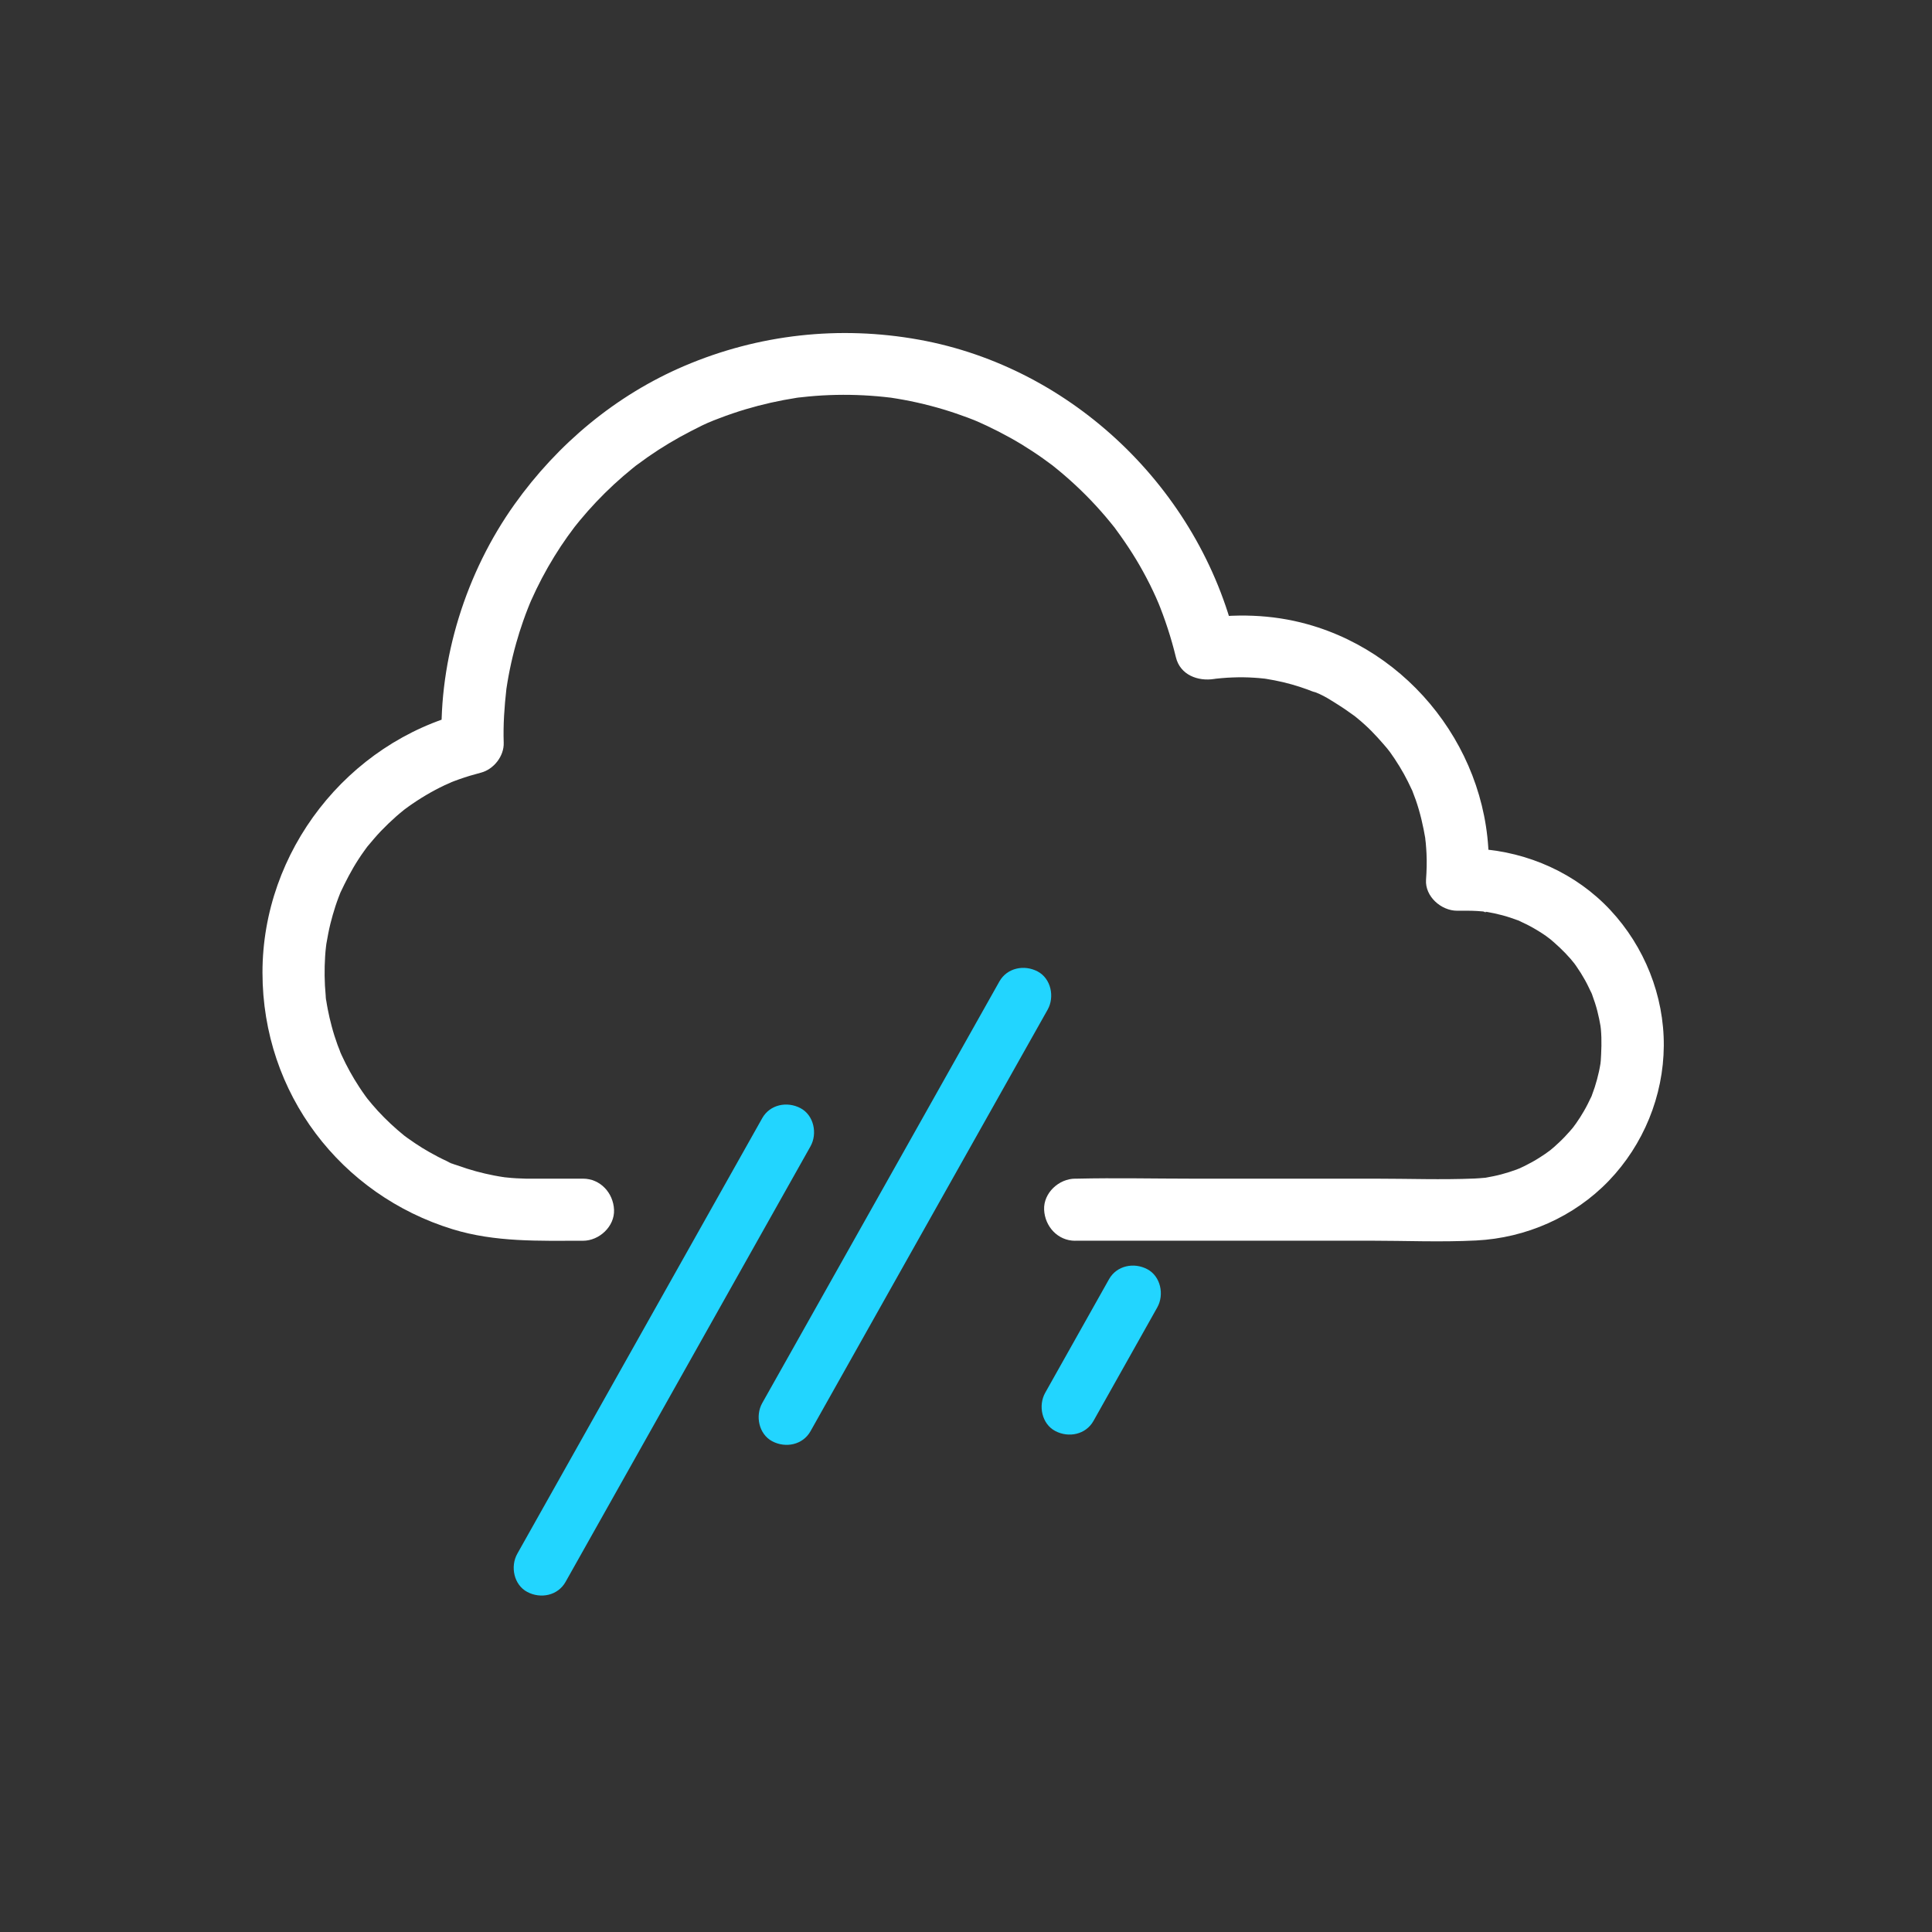 <?xml version="1.0" encoding="UTF-8"?>
<svg xmlns="http://www.w3.org/2000/svg" version="1.1" viewBox="0 0 280 280">
  <rect x="0" y="0" width="280" height="280" fill="#333333" stroke="none"/>
  <defs>
    <style>
      .cls-1 {
        fill: #fff;
      }

      .cls-2 {
        fill: #22d5ff;
      }
    </style>
  </defs>
  <!-- Generator: Adobe Illustrator 28.7.2, SVG Export Plug-In . SVG Version: 1.2.0 Build 154)  -->
  <g>
    <g id="night">
      <path class="cls-1" d="M155.86,179.81h42.66c5.12,0,10.29.23,15.41-.03,7.22-.36,14.19-3.41,19.22-8.64s7.93-12.3,7.98-19.57-2.8-14.38-7.76-19.69-11.89-8.39-19.09-8.86c-1.03-.07-2.06-.05-3.1-.05l4.5,4.5c1.18-16.74-10.03-32.5-26.18-37-5.23-1.46-10.6-1.57-15.94-.74l5.54,3.14c-5.29-21.94-23.62-39.62-45.91-43.64-11.51-2.08-23.24-.79-34,3.8-9.92,4.23-18.38,11.3-24.62,20.06-7.03,9.86-10.99,22.4-10.56,34.54l3.3-4.34c-16.99,4.36-29.28,20.1-29.27,37.67s11.39,32.22,27.56,37.19c6.17,1.9,12.53,1.67,18.89,1.67,2.35,0,4.61-2.07,4.5-4.5s-1.98-4.5-4.5-4.5h-5.91c-.79,0-1.59,0-2.38,0-.92-.02-1.85-.07-2.77-.17-.09,0-.68-.09-.68-.08.01-.03,1.13.18.18.02-.45-.07-.89-.14-1.34-.23-1.76-.34-3.49-.81-5.17-1.42-.39-.14-.89-.25-1.24-.47.94.59-.13-.06-.44-.2-.85-.39-1.67-.82-2.48-1.28-.71-.4-1.41-.83-2.09-1.29-.36-.24-.72-.49-1.07-.74-.18-.13-.35-.26-.53-.39.44.32.44.35,0,0-1.35-1.1-2.62-2.28-3.8-3.56-.55-.6-1.07-1.22-1.59-1.86s.03.03.11.14c-.13-.18-.26-.35-.39-.53-.29-.4-.56-.8-.83-1.21-.96-1.46-1.81-3-2.54-4.59-.09-.2-.18-.4-.27-.6-.27-.57.26.76.07.16-.11-.37-.28-.72-.41-1.08-.32-.89-.61-1.79-.85-2.71-.22-.81-.41-1.64-.57-2.46-.09-.45-.16-.89-.23-1.34-.14-.84-.01.06.02.18-.08-.26-.07-.58-.09-.85-.18-1.88-.2-3.77-.08-5.66.03-.48.07-.95.13-1.43.02-.16.12-.92.03-.29-.09.59,0,0,.02-.1.17-.98.35-1.96.59-2.93.21-.84.45-1.68.72-2.51.14-.44.3-.87.46-1.3.08-.22.17-.43.25-.64.4-1.04-.26.55.01-.03.78-1.65,1.6-3.26,2.6-4.8.28-.43.56-.85.86-1.26.13-.18.27-.37.4-.55.65-.89-.39.46.02-.03.66-.78,1.3-1.56,2.01-2.3s1.44-1.44,2.2-2.11c.38-.34.78-.66,1.17-.98.63-.52,0,0-.11.08.23-.17.45-.34.68-.5,1.66-1.19,3.43-2.24,5.28-3.12.29-.14,1.64-.7.65-.31.48-.19.96-.38,1.45-.55,1.04-.37,2.09-.68,3.16-.96,1.85-.48,3.37-2.4,3.3-4.34-.09-2.61.1-5.21.39-7.8.08-.72-.18,1.12,0,0,.05-.34.1-.68.16-1.01.09-.56.2-1.12.31-1.68.27-1.33.58-2.64.95-3.94.3-1.08.64-2.14,1.01-3.2.22-.63.45-1.25.7-1.88.08-.21.17-.41.25-.62.19-.46.17-.41-.07.16.09-.2.18-.41.26-.61.98-2.21,2.11-4.36,3.38-6.42.6-.98,1.24-1.94,1.9-2.87.35-.49.71-.97,1.07-1.45-.63.85-.17.21,0,0,.24-.3.48-.6.72-.89,1.53-1.85,3.18-3.59,4.94-5.22.88-.81,1.79-1.6,2.72-2.35.17-.14.34-.27.51-.41.88-.7-.78.57.13-.09.53-.39,1.06-.78,1.59-1.15,1.98-1.38,4.06-2.62,6.2-3.72,1.07-.55,2.17-1.13,3.3-1.55-1.16.43.49-.19.77-.3.67-.26,1.35-.51,2.04-.74,2.39-.81,4.85-1.45,7.33-1.92.56-.1,1.12-.2,1.68-.29.22-.03,1.37-.26.16-.03.22-.04.46-.06.68-.08,1.38-.16,2.76-.27,4.15-.32,2.63-.1,5.26-.01,7.87.26.3.03.59.07.89.1.73.08-1.11-.18.04,0,.64.1,1.28.2,1.92.32,1.32.24,2.64.54,3.94.88,1.23.32,2.45.69,3.66,1.1.54.19,1.09.38,1.63.58.32.12.64.25.96.37.24.09,1.21.52.2.07,2.3,1.01,4.53,2.14,6.68,3.44,1.06.65,2.11,1.33,3.12,2.05.46.33.91.66,1.37,1,.93.69-.73-.6.16.13.26.21.53.42.79.64,2.17,1.8,4.21,3.76,6.08,5.88.45.51.89,1.02,1.32,1.55.21.26.42.53.64.79.57.71-.47-.64.22.3.84,1.14,1.64,2.3,2.4,3.5s1.41,2.34,2.04,3.54c.35.66.68,1.32.99,1.99.12.26.24.52.36.78.09.2.69,1.61.23.5,1.1,2.67,2,5.42,2.68,8.23.62,2.56,3.19,3.51,5.54,3.14.92-.14.37-.06.17-.03.31-.04.61-.07.92-.09.54-.05,1.08-.08,1.62-.1,1.03-.04,2.06-.03,3.09.04.4.02.81.06,1.21.1.09,0,.68.09.68.08-.01.03-1.13-.18-.18-.02.84.14,1.67.29,2.5.49s1.62.42,2.42.68c.37.12.74.25,1.1.38.21.08.41.16.62.24.53.2.52.13,0-.01,1.5.42,3.05,1.49,4.35,2.32.69.44,1.34.94,2.01,1.4.51.35-.59-.53-.14-.1.12.11.26.21.38.31.38.31.75.63,1.11.96,1.26,1.14,2.35,2.4,3.45,3.69-.57-.66-.08-.1.18.26.22.31.44.62.65.94.49.73.94,1.47,1.37,2.24.4.72.76,1.46,1.11,2.21.07.14.16.3.2.45-.25-.92-.16-.4-.07-.16.16.42.32.83.47,1.25.65,1.87,1.08,3.77,1.41,5.72.09.53-.06-.34-.05-.35-.02,0,.08.76.09.86.05.52.08,1.04.11,1.56.06,1.26.02,2.51-.07,3.77-.17,2.43,2.2,4.5,4.5,4.5.97,0,1.95-.02,2.92.04.34.02.69.05,1.03.08.64.05.02.18-.18-.04.05.06.42.07.5.08.78.13,1.54.3,2.3.5s1.48.45,2.22.72c.14.05.34.1.46.18,0,0-.77-.37-.32-.13.39.21.8.37,1.19.57.63.32,1.25.67,1.85,1.05.32.2.64.41.95.63.34.24.95.75.27.17,1.17.98,2.28,1.99,3.28,3.15.14.16.82,1.02.47.55s.23.33.32.46c.47.67.9,1.36,1.3,2.08.35.62.63,1.27.95,1.91.23.46-.13-.31-.13-.32.1.15.18.46.24.62.13.36.26.73.38,1.1.24.75.43,1.5.59,2.27.07.33.13.66.19,1,.03.16.1.89.04.24s0,.13.02.25c.15,1.63.07,3.22-.03,4.85-.03.53.03-.33.05-.35-.05.04-.07.43-.08.5-.06.39-.14.78-.22,1.16-.17.76-.37,1.52-.61,2.26-.12.37-.25.73-.39,1.1-.05.14-.1.34-.18.46.06-.09.42-.92.06-.16-.33.69-.66,1.38-1.05,2.04-.35.61-.73,1.21-1.14,1.79-.23.34-.74.96-.17.27-.24.29-.48.59-.73.87-.5.57-1.02,1.12-1.58,1.64-.24.22-.48.44-.72.66-.16.14-.33.28-.5.42-.09.08-.67.53-.18.15s-.42.3-.6.42c-.27.18-.54.36-.82.54-.69.44-1.41.84-2.14,1.2-.29.15-.6.27-.89.42-.56.28.76-.26.16-.07-.16.05-.31.12-.46.18-.73.27-1.47.5-2.22.7s-1.53.35-2.31.49c-.88.15.74-.06-.16.01-.46.04-.92.08-1.38.1-4.77.2-9.59.02-14.37.02h-26.53c-5.57,0-11.15-.13-16.72,0-.09,0-.19,0-.28,0-2.35,0-4.61,2.07-4.5,4.5s1.98,4.5,4.5,4.5h0Z"/>
      <path class="cls-2" d="M81.96,229.27c4.01-7.13,8.02-14.26,12.03-21.39,6.36-11.32,12.73-22.63,19.09-33.95,1.46-2.6,2.92-5.19,4.38-7.79,1.04-1.85.5-4.51-1.45-5.54s-4.43-.52-5.54,1.45c-4.01,7.13-8.02,14.26-12.03,21.39-6.36,11.32-12.73,22.63-19.09,33.95-1.46,2.6-2.92,5.19-4.38,7.79-1.04,1.85-.5,4.51,1.45,5.54s4.43.52,5.54-1.45h0Z"/>
      <path class="cls-2" d="M117.46,207.43c3.88-6.9,7.76-13.8,11.64-20.7,6.16-10.95,12.32-21.9,18.48-32.85,1.42-2.52,2.83-5.04,4.25-7.55,1.04-1.85.5-4.51-1.45-5.54s-4.43-.52-5.54,1.45c-3.88,6.9-7.76,13.8-11.64,20.7-6.16,10.95-12.32,21.9-18.48,32.85-1.42,2.52-2.83,5.04-4.25,7.55-1.04,1.85-.5,4.51,1.45,5.54s4.43.52,5.54-1.45h0Z"/>
      <path class="cls-2" d="M158.47,205.94c2.7-4.81,5.41-9.62,8.11-14.43l1.14-2.03c1.04-1.85.5-4.51-1.45-5.54s-4.43-.52-5.54,1.45c-2.7,4.81-5.41,9.62-8.11,14.43l-1.14,2.03c-1.04,1.85-.5,4.51,1.45,5.54s4.43.52,5.54-1.45h0Z"/>
    </g>
  </g>
</svg>
